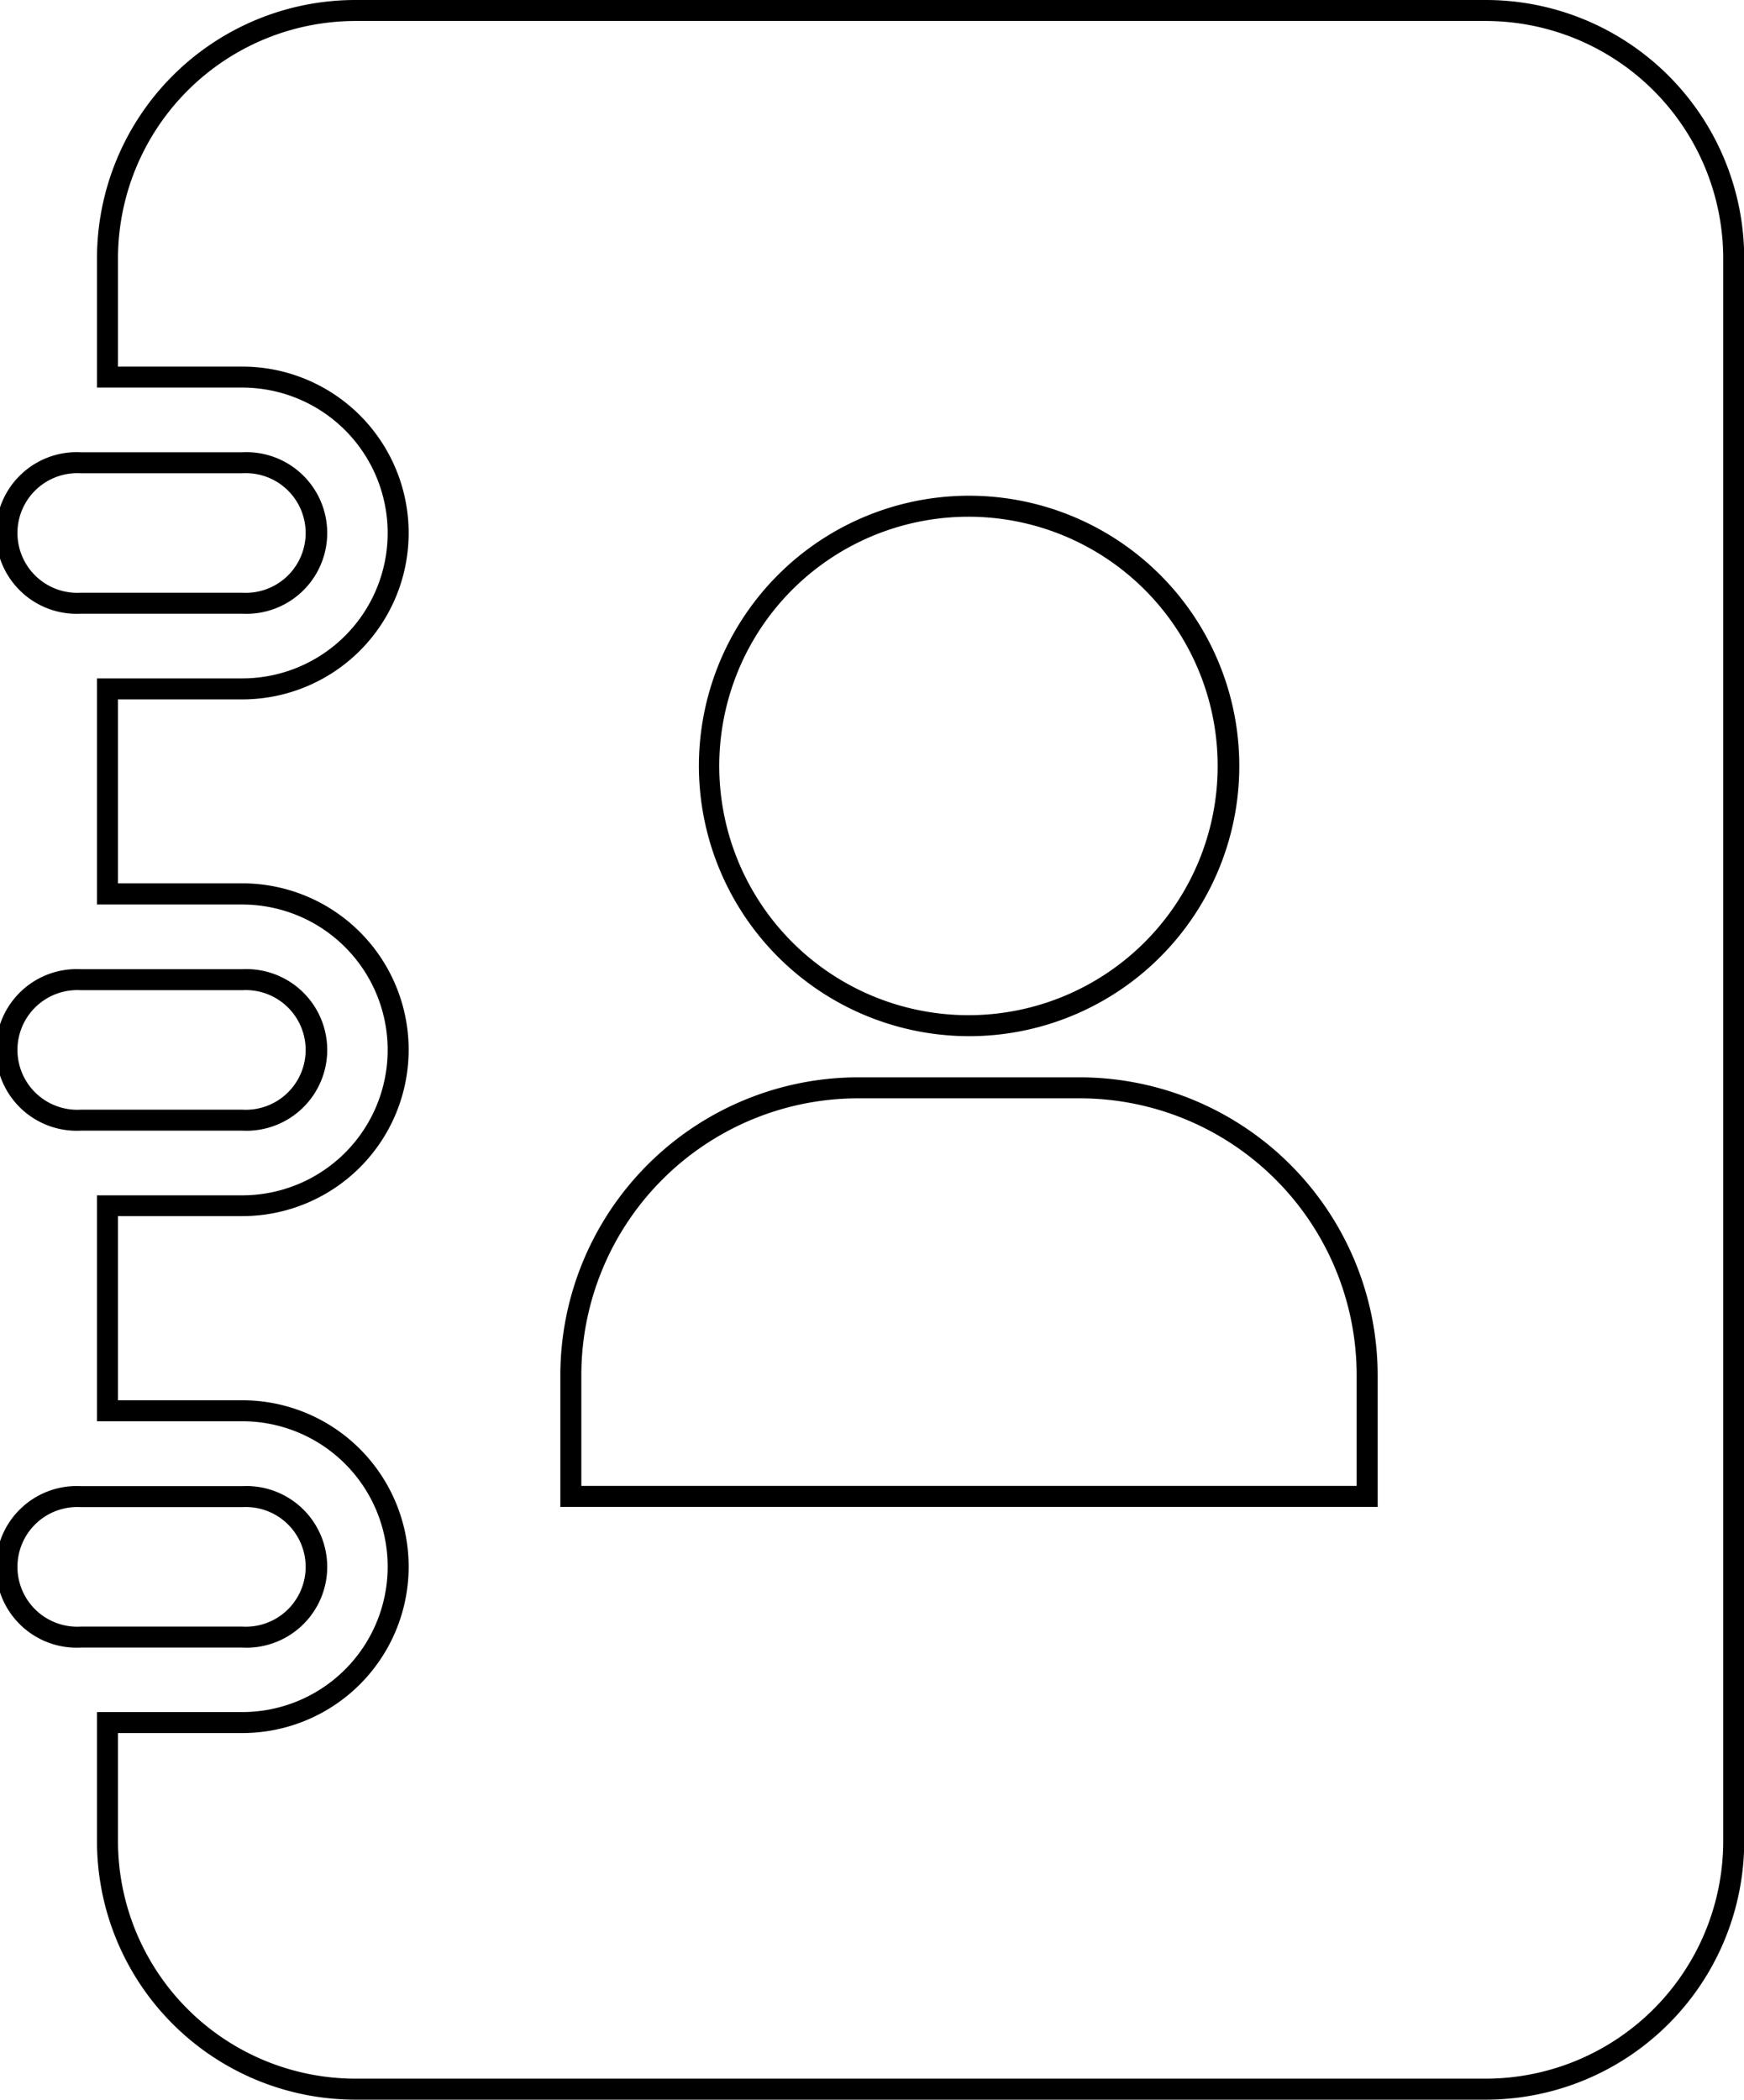 <svg id="layout" xmlns="http://www.w3.org/2000/svg" viewBox="0 0 83.07 100"><title>contact book outline</title><path d="M70.77,1A11.32,11.32,0,0,1,82.08,12.31V87.69A11.32,11.32,0,0,1,70.77,99H16.92A11.32,11.32,0,0,1,5.62,87.69V82.54h5.92a7.92,7.92,0,0,0,0-15.85H5.62V57.92h5.92a7.92,7.92,0,1,0,0-15.85H5.62V33.31h5.92a7.92,7.92,0,1,0,0-15.85H5.62V12.31A11.32,11.32,0,0,1,16.92,1H70.77M46.15,49.35A12.87,12.87,0,1,0,33.29,36.48,12.88,12.88,0,0,0,46.15,49.35M26.69,71.77H65.62V65.49A14.2,14.2,0,0,0,51.43,51.31H40.88A14.2,14.2,0,0,0,26.69,65.49v6.28M11.54,22.54a2.85,2.85,0,1,1,0,5.69H3.85a2.85,2.85,0,1,1,0-5.69h7.69m0,24.62a2.85,2.85,0,1,1,0,5.69H3.85a2.85,2.85,0,1,1,0-5.69h7.69m0,24.62a2.85,2.85,0,1,1,0,5.69H3.85a2.85,2.85,0,1,1,0-5.69h7.69M70.77,0H16.92A12.31,12.31,0,0,0,4.62,12.31v6.15h6.92a6.92,6.92,0,1,1,0,13.85H4.62V43.08h6.92a6.92,6.92,0,1,1,0,13.85H4.62V67.69h6.92a6.92,6.92,0,0,1,0,13.85H4.62v6.15A12.31,12.31,0,0,0,16.92,100H70.77A12.31,12.31,0,0,0,83.08,87.69V12.31A12.31,12.31,0,0,0,70.77,0ZM46.15,48.35A11.87,11.87,0,1,1,58,36.48,11.87,11.87,0,0,1,46.15,48.35ZM27.69,70.77V65.49A13.19,13.19,0,0,1,40.88,52.31H51.43A13.19,13.19,0,0,1,64.62,65.49v5.28ZM11.54,21.54H3.85a3.85,3.85,0,1,0,0,7.69h7.69a3.85,3.85,0,1,0,0-7.69Zm0,24.62H3.85a3.85,3.85,0,1,0,0,7.69h7.69a3.85,3.85,0,1,0,0-7.69Zm0,24.62H3.85a3.85,3.85,0,1,0,0,7.69h7.69a3.85,3.85,0,1,0,0-7.69Z"/></svg>